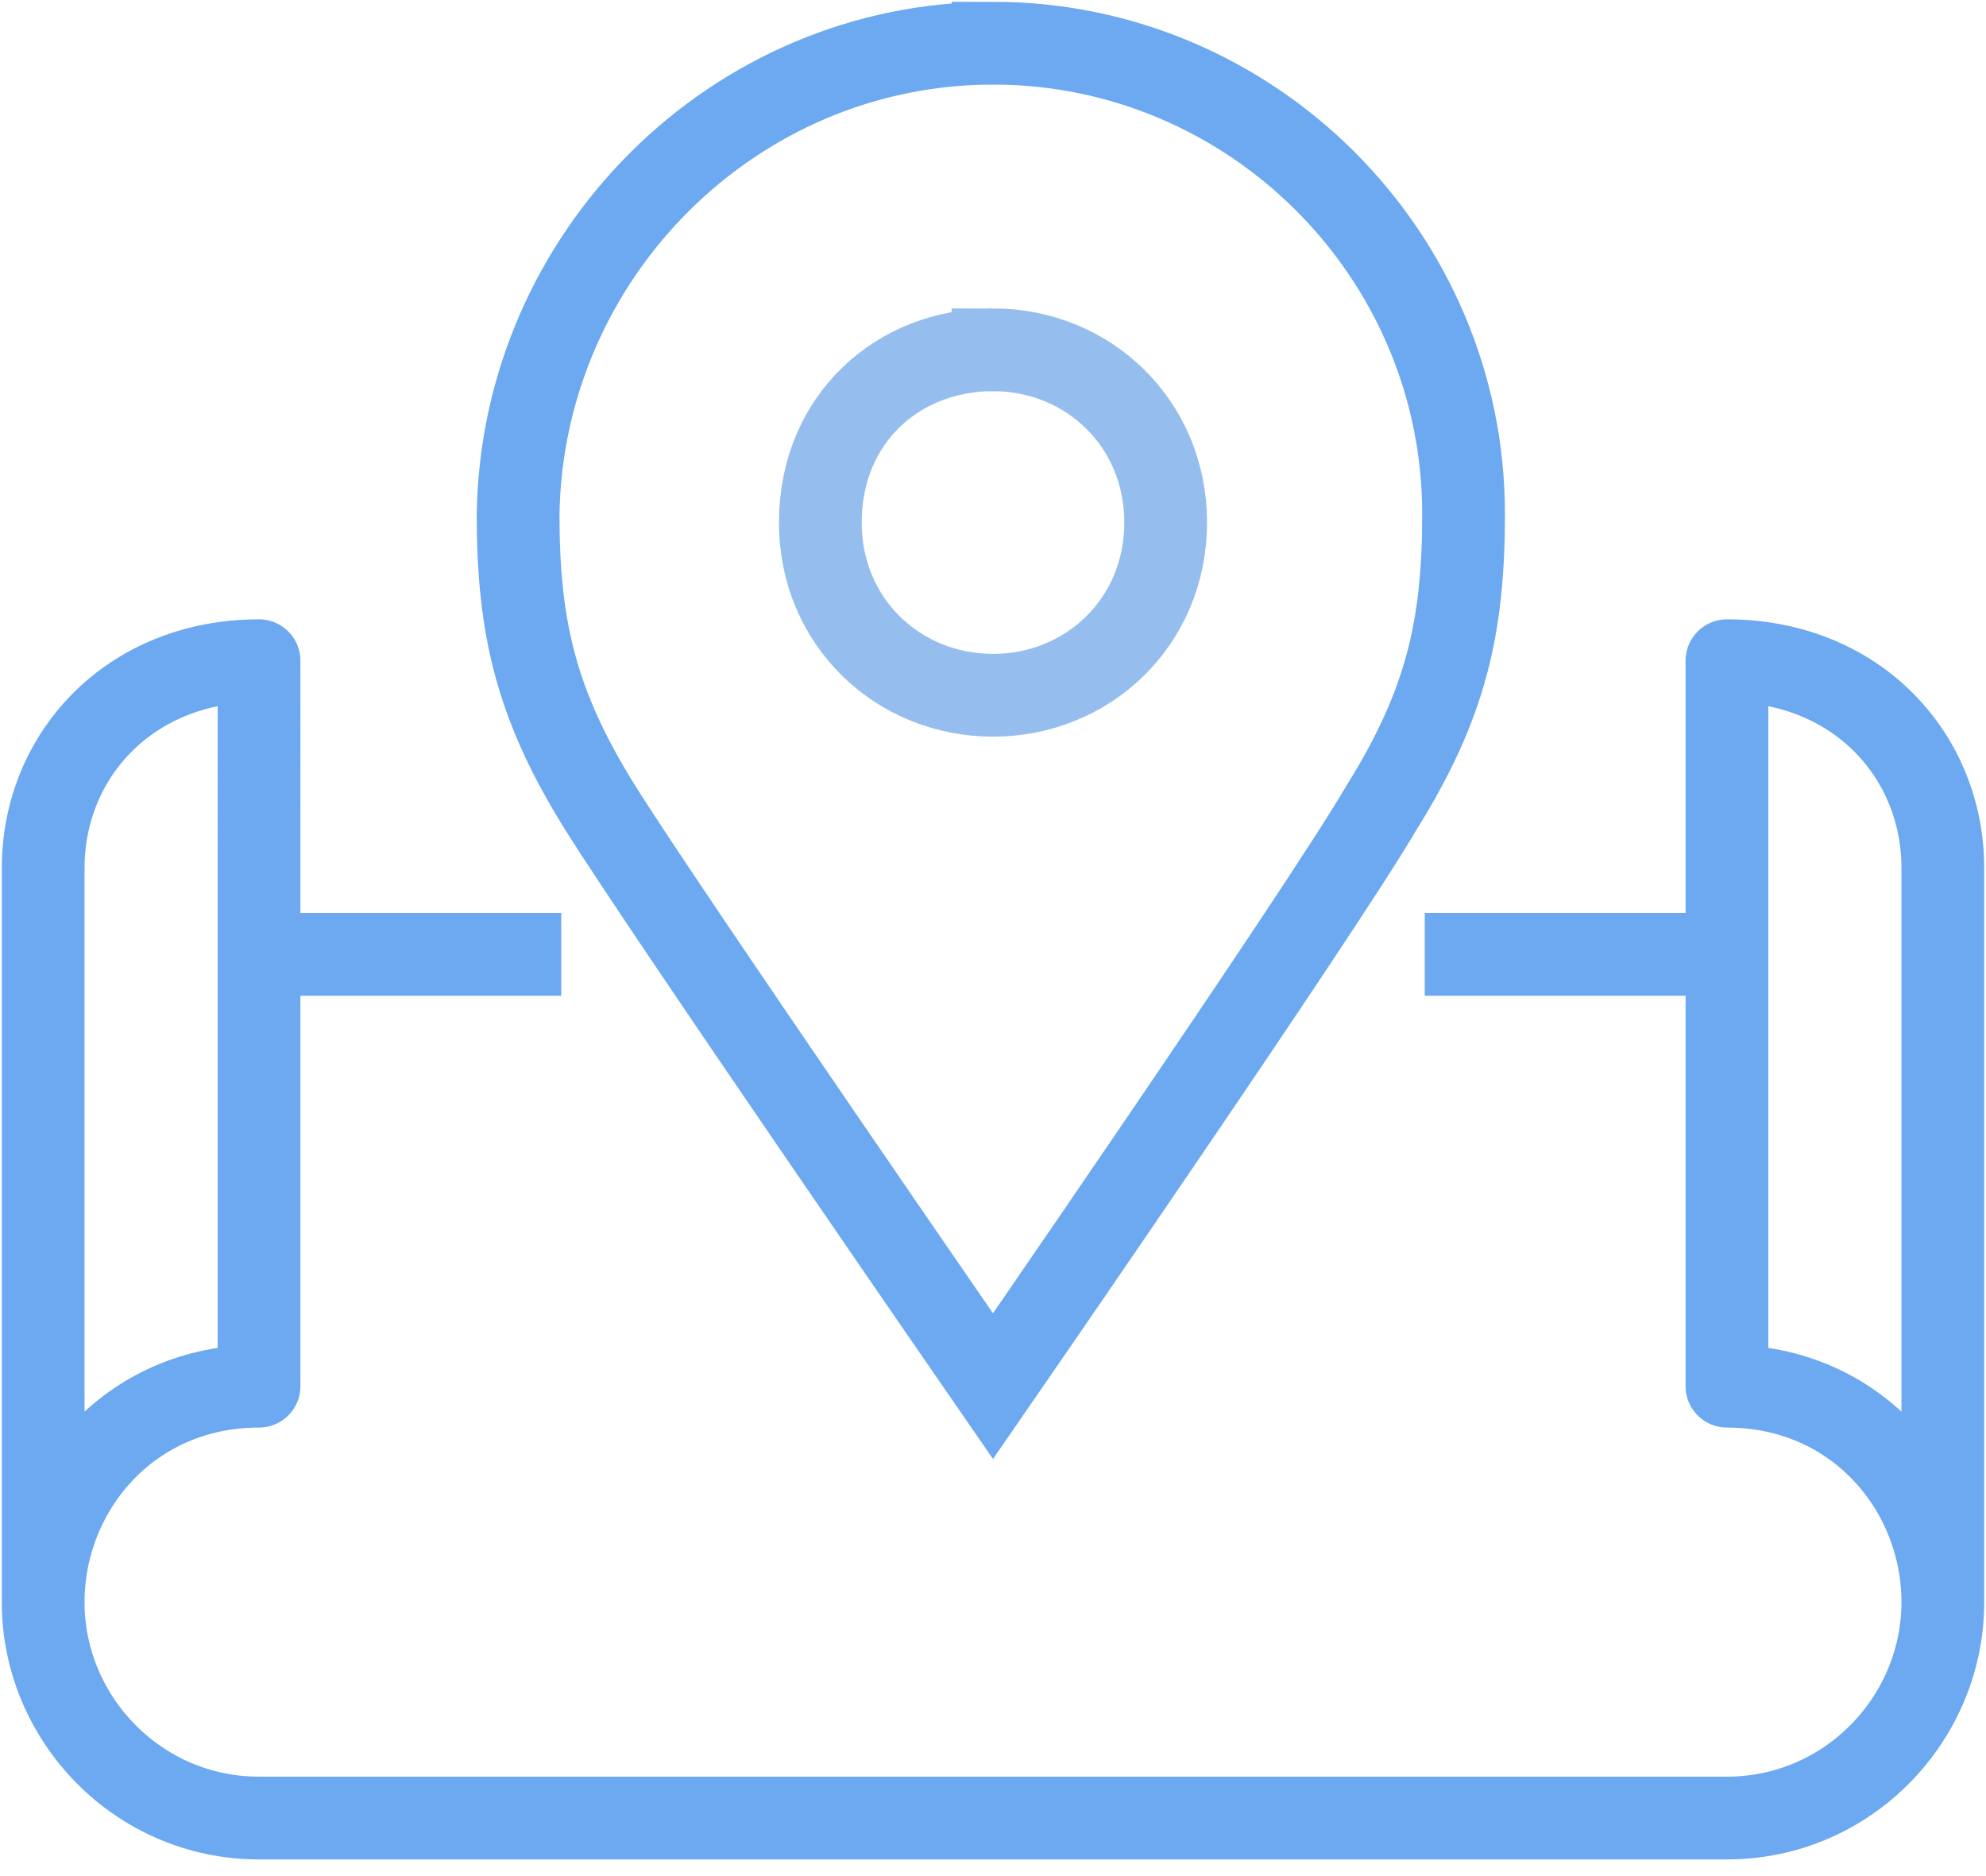 <svg width="72" height="68" fill="none" xmlns="http://www.w3.org/2000/svg"><g clip-path="url(#clip0)" stroke-width="3" stroke-miterlimit="10"><path d="M20.348 34.591H9.39m53.219 0H51.652M1.565 58.07c0-4.07 3.13-7.827 7.826-7.827V23.948c-4.695 0-7.826 3.443-7.826 7.513V58.07zm68.87 0c0-4.07-3.13-7.827-7.826-7.827V23.948c4.695 0 7.826 3.443 7.826 7.513V58.07zm0 0c0 4.226-3.444 7.826-7.826 7.826H9.39c-4.382 0-7.826-3.6-7.826-7.826" stroke="#6CA9F0" stroke-linejoin="round"/><path d="M36 12.678c3.444 0 6.26 2.661 6.26 6.261S39.445 25.2 36 25.2s-6.26-2.66-6.26-6.26c0-3.757 2.817-6.262 6.26-6.262z" stroke="#95BEEE"/><path d="M36 1.565c9.391 0 17.06 7.67 17.06 17.061 0 4.07-.625 6.887-2.973 10.644C47.896 33.026 36 50.243 36 50.243S24.104 33.026 21.756 29.27c-2.347-3.757-2.973-6.574-2.973-10.644.156-9.391 7.826-17.06 17.217-17.06z" stroke="#6CA9F0"/></g><defs><clipPath id="clip0"><path fill="#fff" d="M0 0h72v67.461H0z"/></clipPath></defs></svg>